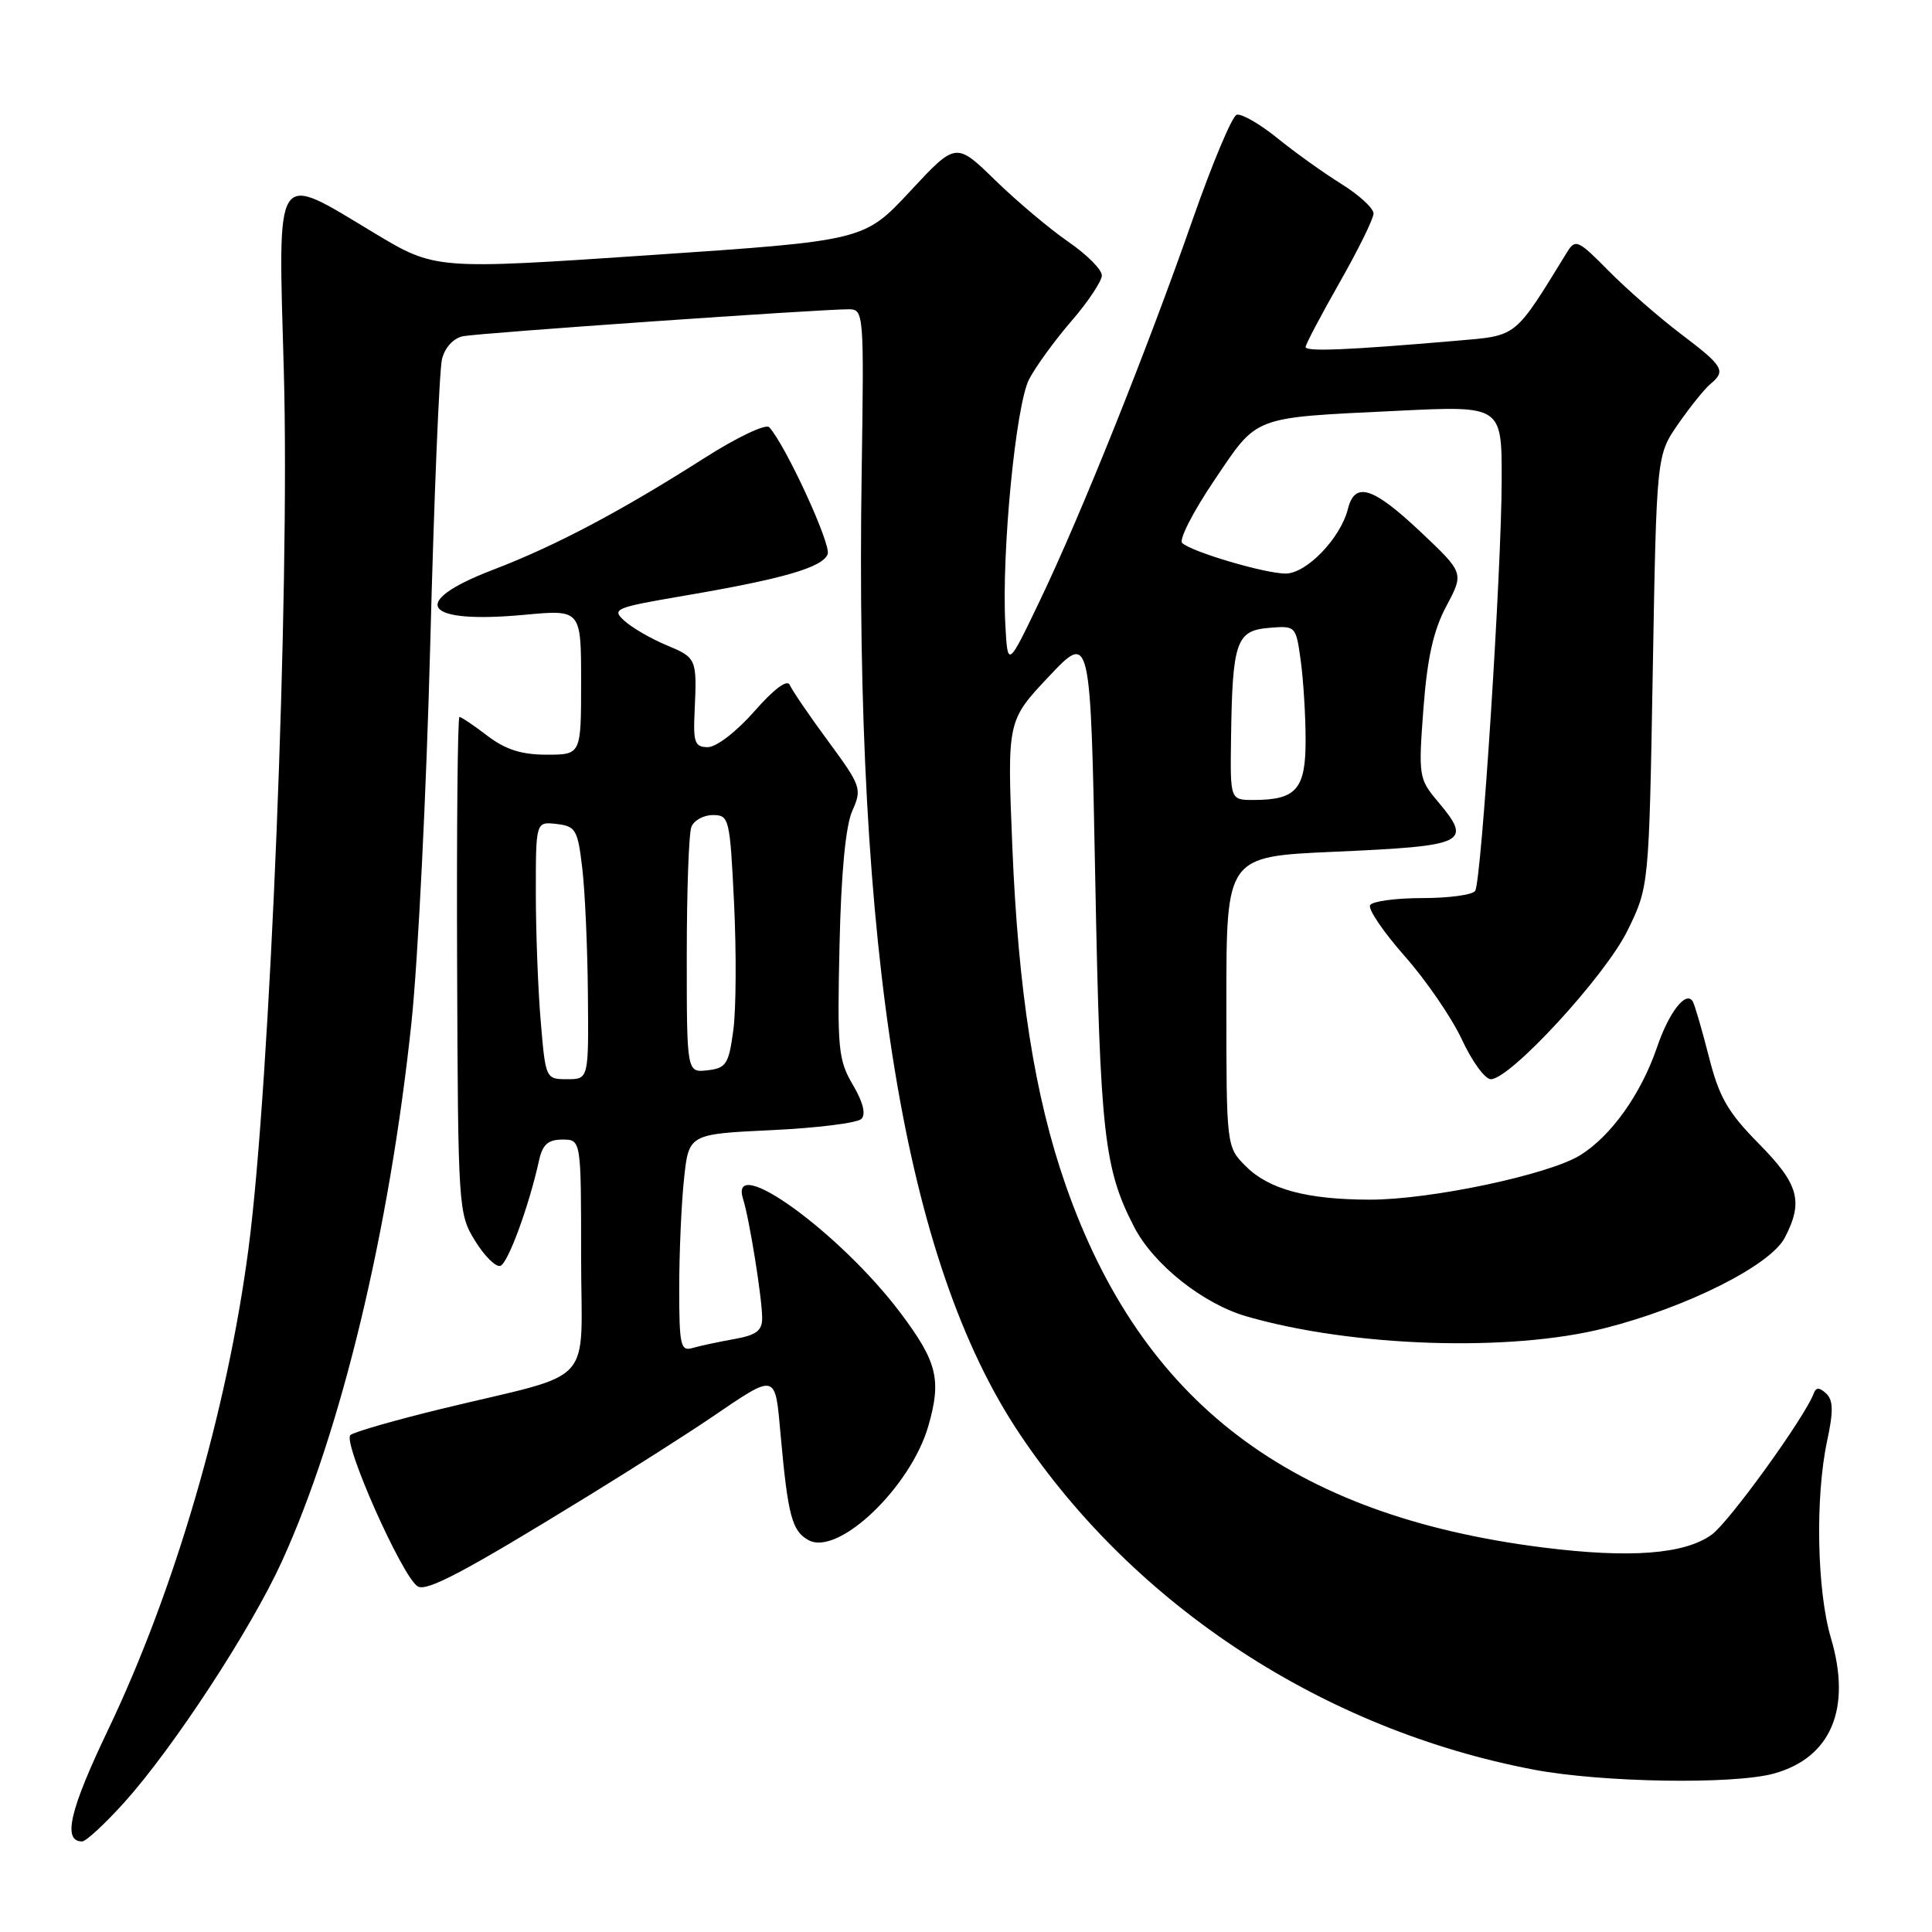 <?xml version="1.0" encoding="UTF-8" standalone="no"?>
<!DOCTYPE svg PUBLIC "-//W3C//DTD SVG 1.1//EN" "http://www.w3.org/Graphics/SVG/1.1/DTD/svg11.dtd" >
<svg xmlns="http://www.w3.org/2000/svg" xmlns:xlink="http://www.w3.org/1999/xlink" version="1.1" viewBox="0 0 256 256">
 <g >
 <path fill="currentColor"
d=" M 16.48 238.82 C 23.00 231.56 33.27 215.86 37.36 206.88 C 45.22 189.62 51.60 163.08 54.52 135.50 C 55.39 127.25 56.51 104.67 57.01 85.33 C 57.51 65.99 58.21 49.00 58.57 47.57 C 58.96 46.03 60.08 44.81 61.36 44.55 C 63.53 44.12 108.82 40.96 112.50 40.98 C 114.45 41.00 114.49 41.56 114.18 62.25 C 113.19 126.55 119.84 167.18 135.09 189.97 C 150.38 212.84 175.46 229.22 203.25 234.49 C 212.29 236.20 229.73 236.48 235.07 235.00 C 242.65 232.89 245.38 226.38 242.60 217.02 C 240.75 210.79 240.51 198.38 242.10 190.95 C 242.95 186.99 242.92 185.54 241.98 184.65 C 241.09 183.82 240.64 183.81 240.34 184.61 C 239.17 187.77 229.14 201.66 226.82 203.34 C 223.23 205.95 216.00 206.50 204.46 205.05 C 171.00 200.83 151.25 185.83 141.19 156.99 C 137.09 145.22 134.92 131.40 134.13 112.00 C 133.46 95.50 133.46 95.50 138.98 89.64 C 144.50 83.79 144.50 83.79 145.13 116.64 C 145.77 150.21 146.29 154.86 150.28 162.58 C 152.86 167.57 159.41 172.77 165.21 174.44 C 179.24 178.48 200.07 179.17 212.59 176.00 C 223.51 173.24 234.60 167.67 236.50 163.99 C 238.99 159.19 238.36 156.92 233.04 151.53 C 228.93 147.36 227.79 145.38 226.43 140.00 C 225.52 136.43 224.56 133.14 224.30 132.70 C 223.41 131.21 221.15 134.10 219.56 138.78 C 217.45 144.96 213.48 150.54 209.37 153.08 C 205.19 155.66 189.49 158.98 181.50 158.96 C 173.18 158.95 168.14 157.59 165.09 154.55 C 162.50 151.96 162.50 151.96 162.50 132.73 C 162.50 113.50 162.50 113.50 176.65 112.87 C 194.43 112.08 195.16 111.72 190.46 106.13 C 188.01 103.22 187.94 102.79 188.61 93.92 C 189.12 87.17 189.93 83.54 191.65 80.31 C 193.99 75.91 193.99 75.91 188.25 70.49 C 181.91 64.51 179.53 63.76 178.61 67.42 C 177.63 71.32 173.12 76.00 170.35 76.00 C 167.63 76.00 158.00 73.16 156.65 71.96 C 156.18 71.54 158.08 67.82 160.87 63.69 C 166.75 54.98 165.70 55.38 185.25 54.43 C 199.00 53.76 199.00 53.76 198.98 63.63 C 198.97 75.50 196.31 116.69 195.47 118.04 C 195.15 118.57 192.01 119.00 188.50 119.00 C 184.99 119.00 181.86 119.42 181.55 119.93 C 181.23 120.44 183.29 123.47 186.12 126.68 C 188.95 129.88 192.37 134.86 193.71 137.75 C 195.05 140.64 196.77 143.00 197.54 143.00 C 200.12 143.00 212.68 129.35 215.64 123.33 C 218.50 117.50 218.50 117.50 219.00 88.91 C 219.50 60.32 219.50 60.32 222.37 56.18 C 223.95 53.91 225.86 51.53 226.62 50.90 C 228.74 49.14 228.39 48.54 222.75 44.27 C 219.86 42.08 215.55 38.32 213.16 35.90 C 209.12 31.80 208.75 31.63 207.66 33.39 C 200.58 44.90 201.14 44.44 193.00 45.15 C 178.57 46.39 173.00 46.62 173.00 45.98 C 173.00 45.63 175.03 41.79 177.50 37.44 C 179.97 33.10 182.00 28.98 182.00 28.29 C 182.00 27.59 180.09 25.84 177.75 24.38 C 175.41 22.93 171.58 20.19 169.24 18.29 C 166.89 16.39 164.47 15.01 163.86 15.21 C 163.25 15.42 160.64 21.64 158.05 29.04 C 151.99 46.38 143.26 68.16 137.81 79.54 C 133.52 88.50 133.52 88.50 133.21 82.72 C 132.70 73.20 134.59 53.69 136.36 50.26 C 137.25 48.55 139.78 45.07 141.99 42.52 C 144.19 39.97 146.00 37.25 146.00 36.49 C 146.00 35.72 144.00 33.72 141.56 32.04 C 139.12 30.36 134.77 26.70 131.89 23.90 C 126.67 18.81 126.67 18.81 120.59 25.35 C 114.50 31.89 114.50 31.89 86.08 33.81 C 57.67 35.73 57.67 35.73 49.58 30.87 C 36.22 22.83 36.84 21.87 37.61 49.25 C 38.42 78.49 35.80 143.68 32.92 165.50 C 30.10 186.94 23.14 210.76 14.33 229.19 C 9.23 239.85 8.26 244.00 10.88 244.00 C 11.39 244.00 13.91 241.67 16.48 238.82 Z  M 78.00 198.18 C 83.78 194.63 91.08 189.98 94.23 187.84 C 102.98 181.90 102.69 181.83 103.44 190.18 C 104.41 200.91 104.95 202.90 107.16 204.09 C 111.11 206.20 120.69 197.04 123.02 188.92 C 124.77 182.82 124.19 180.45 119.32 173.97 C 111.31 163.32 96.46 152.59 98.47 158.90 C 99.30 161.53 100.99 172.03 100.99 174.64 C 101.00 176.33 100.21 176.92 97.25 177.44 C 95.19 177.81 92.71 178.34 91.75 178.62 C 90.18 179.08 90.00 178.26 90.00 170.71 C 90.00 166.08 90.28 159.59 90.63 156.28 C 91.26 150.27 91.26 150.27 102.21 149.75 C 108.24 149.47 113.60 148.80 114.14 148.26 C 114.76 147.64 114.36 146.03 113.00 143.73 C 111.07 140.45 110.93 138.95 111.24 125.33 C 111.45 115.68 112.05 109.43 112.93 107.45 C 114.24 104.51 114.11 104.16 109.73 98.20 C 107.22 94.80 104.94 91.45 104.65 90.76 C 104.32 89.97 102.57 91.28 99.96 94.25 C 97.61 96.93 94.92 99.00 93.80 99.00 C 92.07 99.00 91.84 98.40 92.04 94.25 C 92.36 87.26 92.32 87.16 88.29 85.48 C 86.24 84.62 83.75 83.18 82.74 82.26 C 81.00 80.69 81.45 80.51 90.70 78.93 C 103.79 76.70 108.99 75.19 109.67 73.43 C 110.16 72.15 104.12 59.03 101.93 56.61 C 101.48 56.12 97.67 57.93 93.31 60.71 C 82.21 67.78 73.61 72.33 65.25 75.53 C 54.00 79.85 56.09 82.72 69.54 81.46 C 77.00 80.77 77.00 80.77 77.00 90.38 C 77.00 100.00 77.00 100.00 72.43 100.00 C 69.10 100.00 66.98 99.32 64.59 97.50 C 62.79 96.12 61.12 95.00 60.88 95.00 C 60.64 95.00 60.50 109.80 60.57 127.88 C 60.69 160.19 60.73 160.83 62.96 164.43 C 64.20 166.45 65.71 167.93 66.30 167.73 C 67.31 167.40 70.09 159.83 71.43 153.75 C 71.89 151.65 72.63 151.00 74.52 151.00 C 77.00 151.00 77.00 151.00 77.00 166.45 C 77.00 184.16 79.32 181.63 58.50 186.68 C 52.45 188.15 47.02 189.71 46.44 190.14 C 45.32 190.98 53.26 208.89 55.34 210.20 C 56.53 210.95 61.59 208.27 78.00 198.18 Z  M 163.12 97.75 C 163.30 85.04 163.81 83.56 168.11 83.20 C 171.70 82.90 171.72 82.91 172.36 87.59 C 172.71 90.17 173.00 94.90 173.00 98.10 C 173.00 104.59 171.76 106.00 166.07 106.00 C 163.00 106.00 163.00 106.00 163.12 97.75 Z  M 71.65 135.35 C 71.29 131.14 71.00 123.46 71.00 118.28 C 71.00 108.87 71.00 108.87 73.75 109.18 C 76.28 109.48 76.55 109.93 77.15 115.00 C 77.51 118.03 77.85 125.56 77.90 131.75 C 78.00 143.00 78.00 143.00 75.15 143.00 C 72.31 143.00 72.29 142.94 71.65 135.35 Z  M 91.00 126.65 C 91.00 118.13 91.27 110.45 91.61 109.58 C 91.94 108.71 93.22 108.00 94.46 108.00 C 96.62 108.00 96.72 108.41 97.27 119.75 C 97.58 126.21 97.54 133.75 97.17 136.50 C 96.56 141.02 96.23 141.53 93.75 141.82 C 91.00 142.13 91.00 142.13 91.00 126.65 Z "/>
</g>
</svg>